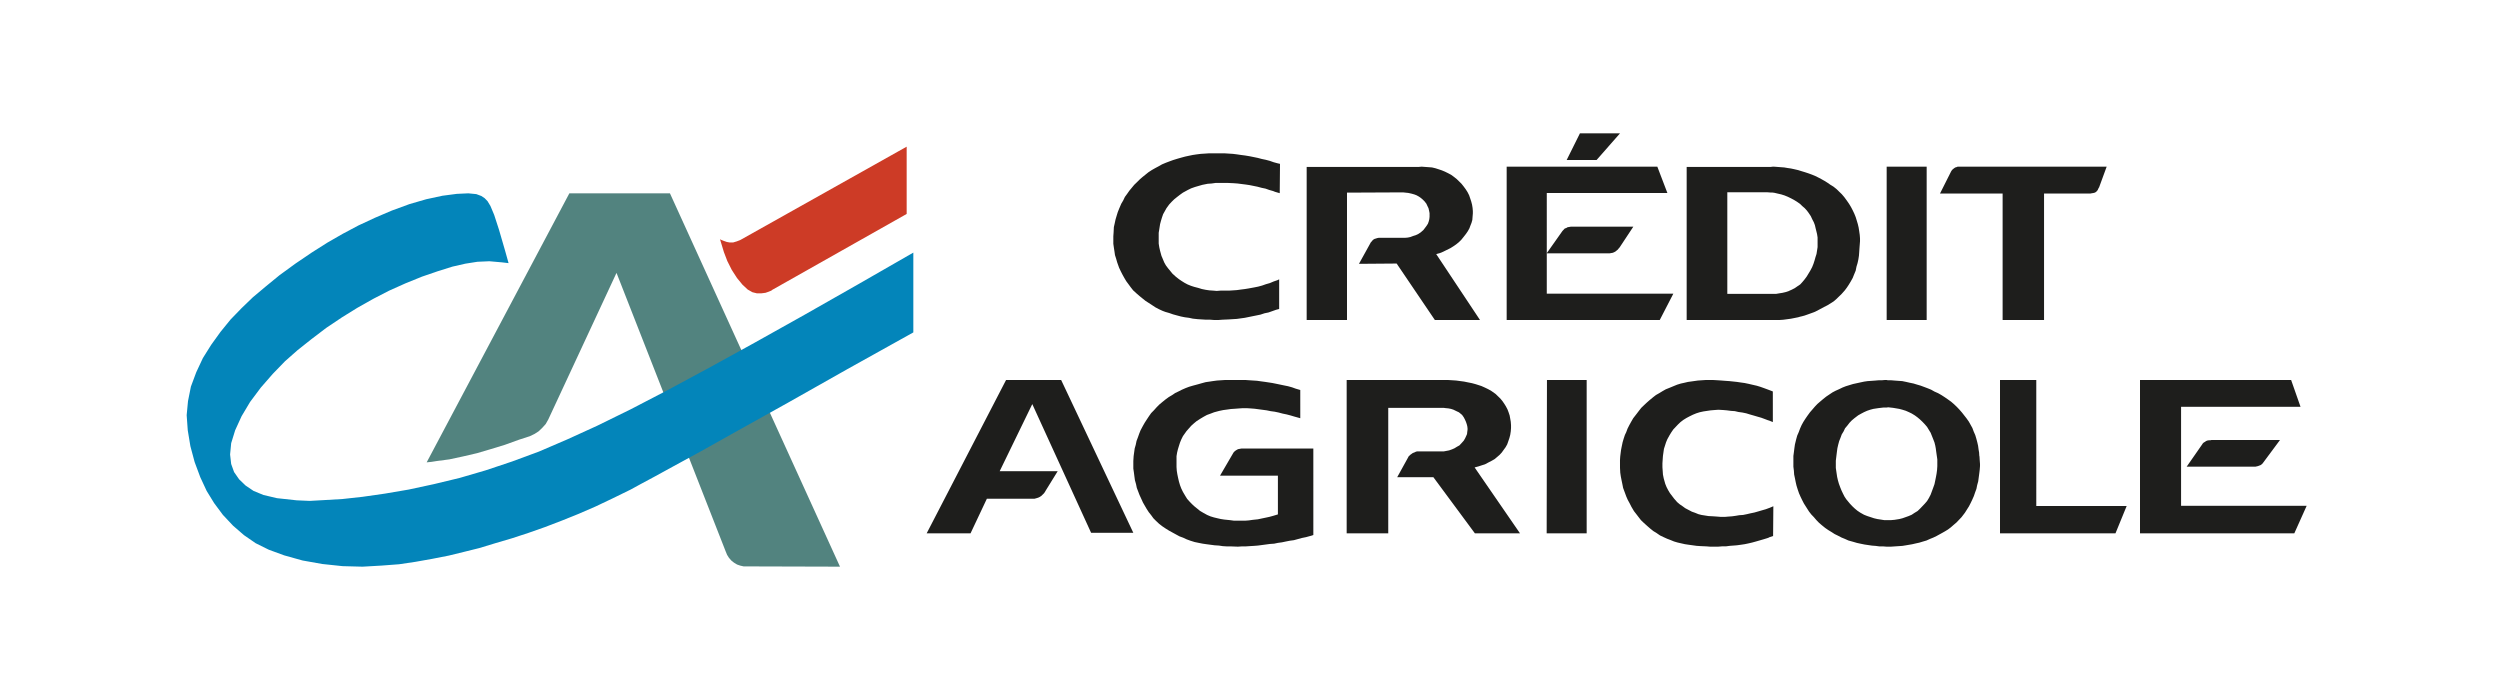 <svg width="375" height="102" xmlns="http://www.w3.org/2000/svg"><g fill="none" fill-rule="evenodd"><path fill="#52837F" d="M85.403 29 64 69.354l.751-.079.79-.125 1.858-.244 2.048-.44 2.095-.487 2.055-.605 2.132-.651 2.133-.77 1.62-.525.667-.322.636-.402.552-.526.514-.566.392-.69L92.476 40.93l16.386 41.808.2.486.276.44.352.409.399.321.469.284.475.164.514.118h.514L126 85l-25.508-56z"/><path fill="#CD3B26" d="M136 32.091V22l-24.747 13.885-.23.126-.51.196-.548.164h-.511l-.434-.078-.471-.165-.39-.157-.159-.086.197.65.39 1.287.51 1.333.67 1.333.784 1.214.823 1.005.785.728.707.4.664.165h.67l.625-.079.471-.164.39-.157.159-.125z"/><path fill="#1E1E1C" d="M186.48 67.282h-.28l-.24.046-.234.04-.163.08-.203.125-.156.119-.162.165-.117.198-1.92 3.293h8.68v5.812l-.684.206-.598.164-.56.12-.598.125-.566.12-.755.079-.598.085-.52.04h-1.725l-.598-.08-.84-.085-.52-.08-.52-.118-.521-.126-.52-.159-.482-.205-.598-.33-.482-.285-.397-.324-.404-.324-.396-.363-.358-.37-.364-.404-.28-.45-.358-.608-.24-.49-.202-.528-.157-.53-.123-.528-.117-.569-.085-.522-.04-.57v-1.626l.086-.528.117-.49.162-.529.157-.49.201-.488.241-.483.202-.284.318-.45.359-.41.357-.403.404-.364.397-.33.565-.364.475-.285.52-.284.56-.204.52-.2.762-.204.599-.125.598-.08.566-.08.599-.039.598-.046.598-.04h.56l.605.04.598.046.6.08.598.079.598.079.605.125.6.08.598.126.598.159.605.125.6.158.558.166.6.166.278.079V58.5l-.676-.199-.566-.204-.599-.166-.598-.12-.56-.118-.598-.125-.599-.12-1.08-.165-.605-.08-.598-.086-.599-.039-.599-.04-.559-.039H183.76l-.598.04-.598.04-.6.079-.565.086-.553.08-.605.164-.56.16-.761.204-.56.165-.52.198-.56.245-.481.245-.514.244-.481.324-.482.284-.559.41-.443.364-.436.364-.403.41-.397.443-.403.41-.319.45-.319.482-.318.49-.28.489-.365.688-.195.488-.202.57-.201.528-.118.569-.162.569-.079.575-.078.568-.045.728v1.138l.085.574.078.609.078.568.163.57.117.568.202.529.201.529.28.608.24.53.28.488.28.483.319.49.358.449.325.45.397.403.481.45.475.363.482.324.52.324.52.284.52.285.522.284.559.205.52.244.56.206.637.198.606.126.598.119.599.086.598.079.605.08.638.04.56.085.637.04h.605l1.034.039.605-.04h.56l.598-.04.638-.038.6-.047.603-.079.6-.08.598-.08.644-.045.56-.119.598-.08.599-.126.598-.118.599-.08.605-.165.598-.165.599-.12.599-.164.52-.159V67.282h-10.195zM210.813 28.895l.435.045.518.116.4.114.318.123.357.198.278.193.28.236.277.276.279.359.162.352.155.314.085.352.077.397V32.521l-.038.353-.079.32-.123.353-.2.314-.233.314-.24.314-.402.358-.356.237-.402.192-.395.122-.402.154-.395.083-.44.039H206.79l-.2.038-.24.076-.163.046-.194.115-.162.16-.117.154-.083.077-1.788 3.235 5.654-.045 5.733 8.47H222l-6.568-9.885.557-.154.48-.2.478-.236.635-.314.435-.275.4-.276.396-.32.362-.352.318-.391.402-.513.272-.397.24-.43.161-.435.155-.39.124-.436.039-.513.039-.474v-.353l-.04-.473-.077-.475-.123-.474-.155-.468-.162-.473-.24-.475-.278-.435-.318-.43-.317-.396-.357-.353-.363-.352-.395-.314-.44-.32-.434-.231-.48-.237-.479-.199-.48-.16-.478-.154-.512-.121-.525-.04-.511-.037-.519-.039-.44.039H196V48h6.05V28.895l8.4-.039zM236.99 20 235 24h4.489L243 20zM300.393 48h6.214V29.03h6.954l.198-.04.245-.038.165-.039.165-.077.12-.084.079-.115.125-.116.04-.122.08-.16.038-.078.04-.038L316 25h-22.356l-.205.083-.158.039-.166.115-.158.123-.126.115-.119.16-.086.155-.04.084L291 29.029h9.393zM221.763 69.961l.49-.16.49-.154.445-.237.617-.32.404-.237.371-.314.364-.314.325-.353.285-.397.285-.39.245-.436.166-.474.16-.468.125-.474.08-.513.04-.512v-.435l-.04-.514-.08-.467-.087-.474-.158-.474-.165-.436-.246-.467-.199-.32-.292-.43-.324-.397-.364-.353-.365-.352-.617-.436-.484-.276-.49-.236-.53-.237-.855-.276-.57-.154-.61-.121-.57-.116-.576-.077-.61-.082-.61-.04-.61-.038H202v23h6.237V61.177h8.31l.286.039.41.039.404.077.371.121.484.237.332.154.245.198.239.199.245.352.166.314.159.352.125.36.08.313.04.314v.2l-.04.313-.04.352-.119.275-.166.36-.205.352-.245.275-.405.436-.364.199-.37.23-.366.16-.45.16-.405.078-.41.077h-3.99l-.166.037-.159.084-.205.077-.166.077-.159.121-.166.116-.12.121-.125.116-.08.16-1.63 2.954h5.421l6.23 8.424H228l-6.807-9.885zM150.91 57 139 80h6.581l2.446-5.186h7.135l.28-.078.281-.083.242-.115.24-.16.203-.198.196-.192.162-.236.04-.084 1.846-2.987h-8.701l4.891-10.067 8.825 19.31H170L159.173 57zM283 48h6V25h-6zM170.462 44l.457.4.456.368.45.362.496.32.496.323.497.328.537.283.53.243.415.157.578.165.577.203.577.158.617.164.584.118.617.08.578.124.738.079.623.04.618.038h.617l.617.047h.624l.618-.047.905-.039.618-.04.624-.038.576-.08.618-.085.577-.118.577-.118.618-.125.576-.118.618-.204.583-.118.577-.204.578-.204.449-.117v-4.448l-.249.125-.576.197-.577.244-.577.164-.578.203-.577.158-.617.124-.865.158-.537.086-.618.078-.576.08-.584.039-.617.039H183.09l-.577.047-.537-.047-.577-.039-.537-.079-.577-.118-.537-.165-.624-.163-.49-.159-.495-.203-.457-.243-.45-.282-.416-.283-.409-.321-.537-.487-.328-.4-.336-.408-.328-.44-.249-.446-.201-.486-.208-.487-.208-.761-.12-.526-.088-.565v-1.616l.087-.525.12-.769.129-.486.16-.525.169-.487.247-.44.248-.446.41-.565.37-.4.375-.368.449-.362.416-.322.45-.322.744-.406.497-.244.577-.203.537-.157.577-.165.785-.157.577-.04.617-.086h1.819l.865.04.617.046.618.079.617.078.537.079.624.126.577.117.617.165.577.118.577.204.578.164.288.118.704.204.04-4.401-.376-.086-.576-.157-.577-.204-.617-.164-.577-.119-.618-.163-.577-.119-.618-.125-.704-.118-.617-.079-.577-.086-.624-.078-.617-.04-.617-.039h-2.396l-.577.04-.617.039-.618.078-.576.086-.578.119-.577.124-.583.158-.577.164-.658.204-.537.197-.536.203-.577.243-.497.283-.53.282-.496.283-.497.322-.456.367-.45.362-.416.36-.409.408-.416.401-.369.447-.37.446-.335.48-.328.446-.249.526-.289.486-.329.762-.207.525-.161.526-.168.565-.12.565-.129.57-.04.81-.04.564v1.129l.08.566.088.565.08.564.168.526.161.565.288.807.249.526.248.486.29.525.287.48.33.447.328.447.376.479zM232 80h6V57h-5.956zM305.443 57H300v23h17.322L319 75.9h-13.557zM251 44.053h-18.983V28.947h18.09L248.6 25H226v23h22.963zM334.77 57H321v23h23.147L346 75.868h-18.839V61.017h17.916L343.669 57z"/><path fill="#1E1E1C" d="m331.725 66-.165.039h-.203l-.237.037-.205.077-.164.121-.204.115-.158.16-.039.076L328 70h10.321l.164-.038.197-.044.204-.078.205-.076.158-.114.164-.16.08-.115L342 66h-6.997zM290.597 69.441v.485l-.037.563-.075.563-.081.445-.113.563-.119.564-.187.523-.194.524-.194.524-.269.517-.269.445-.344.4-.35.366-.344.361-.381.367-.463.28-.425.283-.463.197-.456.163-.463.164-.463.118-.731.117-.538.046h-1l-.538-.085-.5-.078-.5-.118-.495-.164-.5-.163-.5-.197-.582-.328-.418-.281-.388-.321-.382-.36-.344-.367-.544-.655-.268-.4-.226-.445-.23-.484-.195-.484-.194-.524-.15-.524-.118-.517-.113-.766-.082-.564v-1.087l.082-.687.075-.603.075-.563.118-.524.151-.562.194-.485.193-.524.27-.439.23-.484.345-.406.306-.4.35-.366.382-.321.575-.44.425-.24.463-.243.456-.204.463-.157.463-.124.769-.118.731-.085h.5l.232-.04.77.086.918.157.463.124.5.157.463.204.419.202.463.282.387.282.382.32.381.36.35.367.344.4.269.445.27.439.193.484.194.484.187.485.119.478.075.406.075.563.081.563.075.525v.562-.026Zm6.303-1.008-.037-.563-.075-.439-.076-.57-.118-.517-.15-.563-.157-.524-.231-.524-.194-.524-.268-.484-.27-.484-.343-.485-.344-.439-.35-.446-.382-.438-.387-.406-.42-.4-.425-.366-.5-.36-.463-.32-.5-.322-.494-.282-.544-.241-.5-.282-.494-.203-.538-.203-.544-.203-.538-.157-.537-.164-.575-.118-.538-.124-.575-.118-.575-.04-.538-.039-.545-.045h-.5l-.188-.04h-.268l-.463.04h-.462l-.538.045-.538.04-.575.039-.538.078-.582.125-.538.118-.537.117-.538.164-.538.164-.5.197-.5.242-.538.242-.463.242-.538.36-.418.282-.457.366-.426.361-.418.36-.388.406-.381.445-.35.4-.382.523-.306.445-.307.478-.268.485-.232.524-.194.523-.231.525-.157.562-.187.767-.081.563-.075.603-.075.562v1.612l.075.602.037.563.119.563.113.57.118.517.188.609.194.563.231.524.232.478.268.524.307.485.463.726.343.44.388.405.381.445.388.4.419.36.5.405.463.321.463.282.5.321.5.243.538.28.5.204.538.242.731.203.538.158.575.124.576.117.537.079.576.085.537.04.582.078h.576l.5.039h.625l.575-.039.582-.04.576-.038.537-.086.919-.157.538-.124.544-.118.538-.164.538-.157.537-.242.5-.203.5-.243.726-.399.5-.281.463-.282.425-.321.419-.367.425-.36.388-.406.381-.4.5-.654.307-.485.306-.484.269-.523.231-.485.232-.524.193-.563.195-.524.112-.563.156-.564.075-.563.075-.562.075-.603.044-.564v-.32l-.044-.563-.037-.61-.019.014ZM235.825 34h-.192l-.23.04-.269.045-.192.116-.23.078-.15.163-.192.202L232 38h9.442l.23-.039.23-.039.193-.078.23-.123.187-.156.156-.125.155-.2.112-.118L245 34h-6.5zM268.343 43.65l-.484.16-.49.115-.49.077-.49.083h-7.292V28.838h5.966l.569.045h.245l.286.038.484.115.53.122.49.153.49.2.49.237.445.236.45.276.451.314.364.352.325.276.365.397.285.39.292.436.199.436.245.468.166.435.119.513.08.314.125.512.08.512v1.455l-.08.513-.08.512-.165.513-.12.435-.165.513-.205.513-.246.467-.284.475-.286.473-.325.436-.325.39-.323.353-.412.275-.404.282-.45.23-.451.2h.026Zm1.471 3.902.816-.2.57-.198.53-.192.53-.199.53-.275.816-.436.503-.256.451-.276.49-.314.405-.352.41-.397.365-.352.49-.551.325-.436.286-.435.284-.468.285-.512.206-.514.245-.589.119-.596.166-.55.12-.551.085-.551.04-.551.04-.59.04-.513.039-.512v-.436l-.04-.512-.079-.551-.086-.551-.12-.512-.165-.552-.159-.512-.206-.512-.245-.513-.245-.468-.285-.474-.325-.474-.404-.551-.371-.436-.405-.39-.41-.397-.444-.353-.451-.275-.45-.314-.445-.276-.49-.275-.451-.237-.484-.238-.49-.198-.53-.192-.49-.16-.531-.16-.49-.154-.531-.122-.53-.115-.523-.077-.49-.083-.53-.04-.492-.037-.53-.039h-.159l-.331.039H253V48h13.918l.57-.038.57-.077.57-.077.616-.122.57-.115v-.02ZM265.306 76.222l-.429.16-.58.166-.543.16-.586.167-.58.12-.543.127-.581.119-.58.04-.505.087-.58.08-.549.04-.543.046h-.58l-.542-.046-.58-.04-.739-.04-.504-.08-.543-.087-.467-.12-.504-.207-.46-.16-.543-.286-.467-.246-.391-.287-.423-.287-.391-.333-.467-.533-.309-.407-.309-.407-.27-.453-.234-.453-.197-.486-.232-.826-.114-.574-.038-.566-.038-.533v-.58l.038-.574.038-.533.075-.526.076-.534.158-.492.158-.494.189-.453.315-.573.271-.447.31-.453.347-.366.353-.374.385-.367.429-.326.46-.286.467-.247.505-.247.504-.206.505-.16.58-.126.543-.081.542-.08.587-.047.542-.04.738.04.543.047.618.08.58.04.543.127.587.08.58.12.543.167.58.166.543.16.58.166.542.2.543.207h.044l.618.246V58.72l-.195-.08-.423-.16-.12-.046-.542-.2-.58-.207-.543-.166-.7-.16-.543-.127-.58-.12-.58-.08-.587-.087-1.123-.12-.58-.04-.581-.046-.587-.04-.694-.04H255.838l-.581.04-.58.04-.89.126-.586.08-.543.128-.543.119-.542.167-.505.206-.694.287-.504.2-.505.287-.467.286-.504.287-.43.333-.542.447-.423.373-.39.366-.423.407-.354.453-.346.454-.506.652-.308.534-.272.493-.27.533-.197.533-.195.407-.19.573-.157.533-.12.574-.113.572-.12.947-.038.573V70.157l.038.74.082.565.114.58.12.574.113.573.271.733.195.534.234.533.272.492.27.534.385.653.354.454.347.453.346.446.43.413.542.487.429.373.46.367.467.286.543.373.504.24.543.247.543.207.504.206.543.16 1.091.247.58.087.58.08.581.08.58.04.896.04.58.046h1.161l.587-.047h.58l.619-.08.542-.04.505-.04.586-.08.58-.086.581-.12.542-.127.581-.16.58-.167.549-.16.543-.166.233-.08.038-.04.618-.207.038-4.465-.58.246z"/><path fill="#0385BA" d="m68.529 29.079-2.159.282-2.438.526-2.516.73-2.64.968-2.554 1.091-2.445 1.138-2.353 1.25-2.322 1.334-2.353 1.493-2.445 1.658-2.391 1.743-2.12 1.736-1.878 1.578-1.678 1.618-1.645 1.697-1.515 1.861-1.397 1.94-1.242 1.98-1.002 2.143-.799 2.145-.436 2.183L28 62.278l.163 2.262.395 2.387.638 2.381.845 2.27.956 2.057 1.118 1.822 1.32 1.776 1.52 1.617 1.64 1.421 1.755 1.21 1.963.973 2.314.849 2.757.77 2.959.526 3.042.322 2.997.079 2.873-.165 2.6-.197 2.478-.368 2.477-.44 2.483-.487 2.315-.566 2.282-.566 2.399-.73 2.477-.73 2.477-.81 2.516-.886 2.522-.967 2.516-1.013 2.516-1.092 2.561-1.216 2.718-1.33 1.56-.854 2.036-1.092 2.795-1.531 4.082-2.224 5.631-3.157 7.476-4.163 8.953-5.057L137 49.861v-11.97l-8.315 4.775-8.036 4.57-7.515 4.204-6.833 3.76-6.156 3.316-5.514 2.867-5.038 2.473-4.512 2.058-4.238 1.822-4.039 1.493-3.998 1.335-3.874 1.131-3.881.934-3.758.808-3.556.606-3.355.48-2.997.33-2.68.157-2.241.125-1.958-.085-2.958-.323-2.035-.48-1.483-.612-1.195-.808-.963-.927-.76-1.092-.435-1.21-.162-1.421.162-1.697.598-1.94.962-2.105 1.274-2.137 1.6-2.144 1.8-2.065 1.84-1.901 1.879-1.657 2.035-1.618 2.282-1.736L51.3 47.6l2.282-1.415 2.36-1.334 2.439-1.257 2.437-1.091 2.478-1.006 2.36-.81 2.197-.69 1.956-.447 1.8-.283 1.796-.079 1.879.165 1 .118-.52-1.861-.916-3.15-.722-2.224-.56-1.335-.44-.73-.436-.447-.482-.322-.76-.283L70.252 29z"/></g></svg>